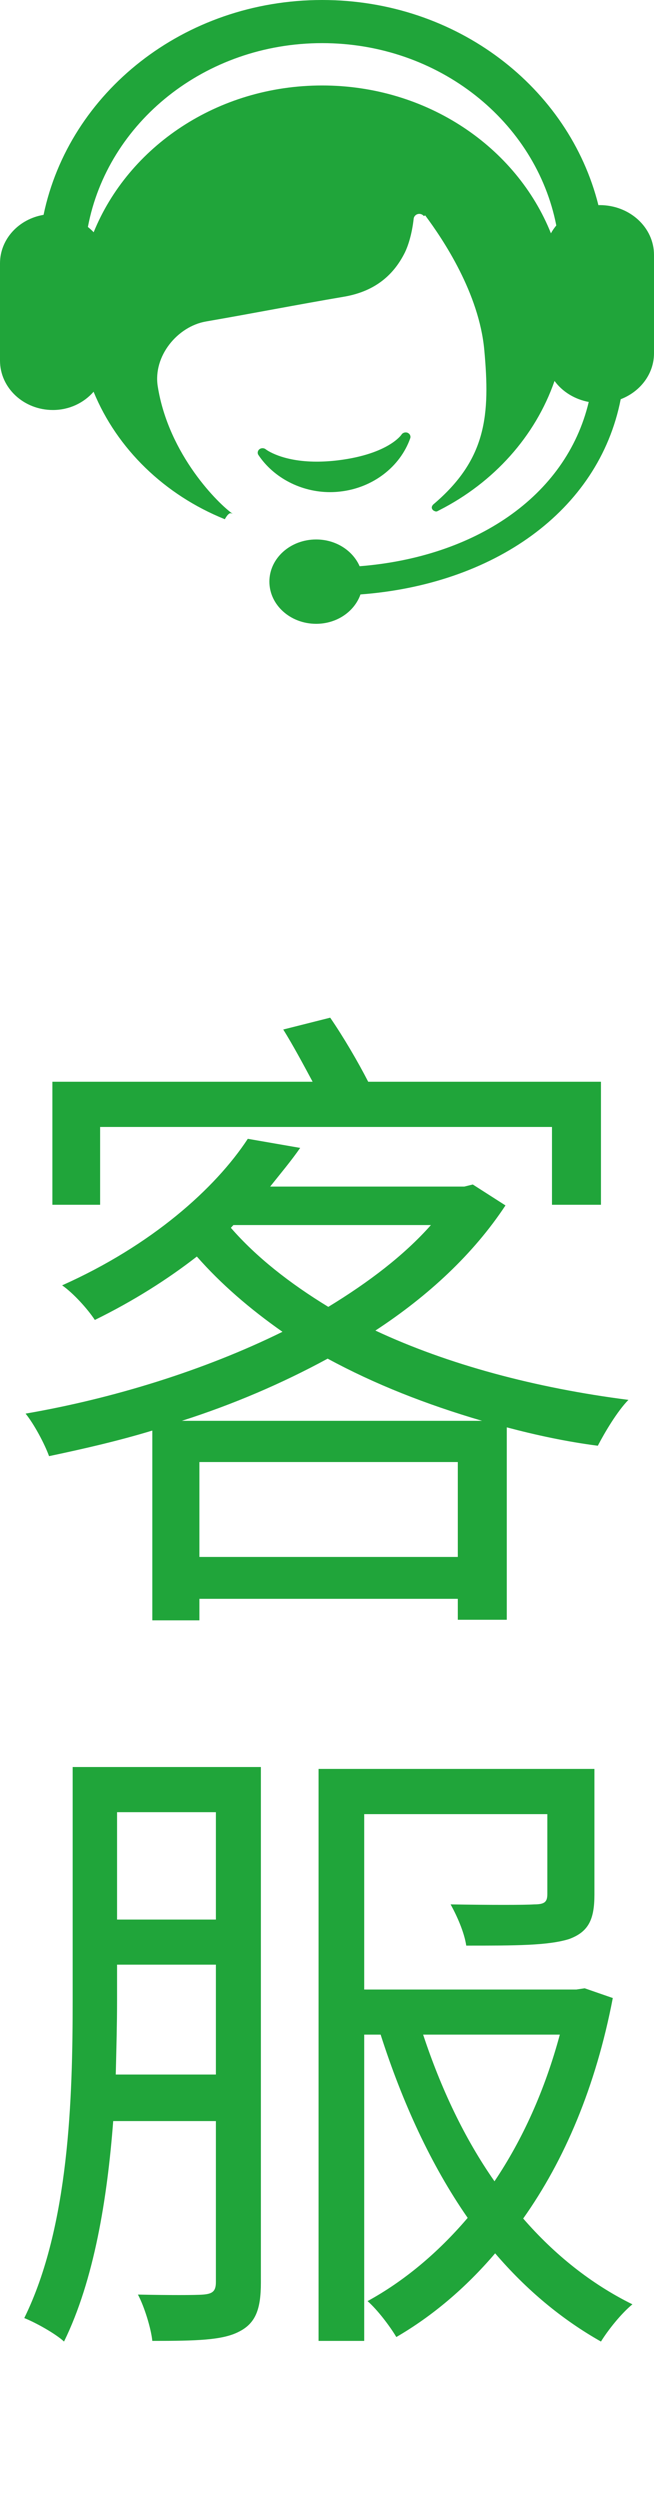 <svg width="10" height="38.2" viewBox="0 0 10 38.2" fill="none" xmlns="http://www.w3.org/2000/svg" xmlns:xlink="http://www.w3.org/1999/xlink">
	<desc>
			Created with Pixso.
	</desc>
	<path d="M8.44 17.22L1.531 17.22L1.531 18.409L0.801 18.409L0.801 16.529L4.78 16.529C4.641 16.27 4.48 15.97 4.331 15.731L5.049 15.55C5.249 15.841 5.471 16.219 5.63 16.529L9.189 16.529L9.189 18.409L8.44 18.409L8.44 17.22ZM7.1 18.131L7.229 18.099L7.729 18.419C7.239 19.161 6.55 19.801 5.74 20.331C6.851 20.851 8.191 21.209 9.609 21.39C9.441 21.561 9.25 21.881 9.141 22.091C8.669 22.03 8.201 21.93 7.749 21.81L7.749 24.75L7 24.75L7 24.43L3.049 24.43L3.049 24.759L2.329 24.759L2.329 21.859C1.799 22.02 1.27 22.14 0.75 22.25C0.681 22.059 0.52 21.759 0.391 21.6C1.721 21.371 3.12 20.941 4.319 20.35C3.821 20.001 3.379 19.62 3.01 19.2C2.561 19.549 2.041 19.879 1.45 20.169C1.34 20.001 1.121 19.759 0.95 19.64C2.319 19.029 3.291 18.16 3.789 17.401L4.59 17.54C4.451 17.74 4.29 17.931 4.131 18.131L7.1 18.131ZM6.589 18.719L3.569 18.719L3.53 18.761C3.921 19.21 4.431 19.61 5.02 19.969C5.64 19.591 6.179 19.181 6.589 18.719ZM5.01 20.76C4.309 21.141 3.56 21.461 2.781 21.71L7.371 21.71C6.521 21.461 5.73 21.151 5.01 20.76ZM3.049 22.34L3.049 23.79L7 23.79L7 22.34L3.049 22.34ZM1.111 27L3.989 27L3.989 34.88C3.989 35.281 3.911 35.501 3.65 35.63C3.401 35.759 3 35.769 2.329 35.769C2.31 35.581 2.209 35.249 2.109 35.061C2.571 35.071 2.991 35.071 3.11 35.061C3.25 35.049 3.301 35.01 3.301 34.871L3.301 32.41L1.731 32.41C1.641 33.589 1.44 34.839 0.979 35.779C0.85 35.659 0.549 35.491 0.371 35.42C1.06 34.021 1.111 32.041 1.111 30.569L1.111 27ZM8.811 30.4L8.94 30.381L9.37 30.53C9.109 31.89 8.63 33.01 8 33.899C8.479 34.451 9.041 34.9 9.67 35.21C9.5 35.349 9.299 35.601 9.189 35.779Q8.289 35.27 7.571 34.431C7.119 34.961 6.609 35.391 6.06 35.71C5.959 35.54 5.769 35.291 5.62 35.161C6.169 34.861 6.689 34.431 7.151 33.889C6.589 33.081 6.15 32.119 5.82 31.089L5.569 31.089L5.569 35.769L4.871 35.769L4.871 27.029L9.089 27.029L9.089 28.95C9.089 29.331 8.999 29.519 8.701 29.629C8.379 29.729 7.881 29.729 7.129 29.729C7.1 29.529 6.99 29.28 6.89 29.099C7.5 29.109 8.02 29.109 8.169 29.099C8.33 29.099 8.369 29.06 8.369 28.94L8.369 27.72L5.569 27.72L5.569 30.4L8.811 30.4ZM3.301 29.331L3.301 27.69L1.79 27.69L1.79 29.331L3.301 29.331ZM1.79 30.569C1.79 30.911 1.78 31.299 1.77 31.699L3.301 31.699L3.301 30.02L1.79 30.02L1.79 30.569ZM7.561 33.33C7.991 32.69 8.33 31.941 8.56 31.089L6.47 31.089C6.741 31.909 7.1 32.671 7.561 33.33Z" fill="#20A53A"/>
	<path d="M5.047 7.52C5.098 7.52 5.149 7.517 5.201 7.511C5.696 7.456 6.117 7.137 6.273 6.696C6.284 6.663 6.267 6.628 6.233 6.613C6.199 6.599 6.158 6.611 6.139 6.641C6.138 6.643 5.941 6.937 5.174 7.033C5.059 7.047 4.947 7.054 4.842 7.054C4.304 7.054 4.065 6.867 4.063 6.865C4.036 6.843 3.994 6.843 3.967 6.864C3.939 6.886 3.932 6.923 3.951 6.952C4.185 7.302 4.605 7.52 5.047 7.52ZM9.17 3.134C9.163 3.134 9.157 3.135 9.15 3.135C8.701 1.339 6.985 0 4.926 0C2.812 0 1.056 1.413 0.666 3.283C0.288 3.346 0 3.653 0 4.024L0 5.51C0 5.927 0.362 6.265 0.809 6.265C1.061 6.265 1.283 6.155 1.431 5.986C1.789 6.859 2.517 7.563 3.438 7.934C3.44 7.93 3.457 7.898 3.478 7.873C3.493 7.856 3.509 7.842 3.523 7.842C3.538 7.842 3.551 7.847 3.562 7.854C3.349 7.708 2.579 6.955 2.412 5.903C2.339 5.441 2.714 4.987 3.151 4.912C3.853 4.791 4.551 4.654 5.253 4.535C5.699 4.46 6.004 4.234 6.191 3.858C6.234 3.77 6.298 3.592 6.326 3.336C6.334 3.298 6.368 3.268 6.411 3.268C6.44 3.268 6.465 3.282 6.481 3.302L6.501 3.291C6.777 3.661 7.326 4.482 7.405 5.348C7.495 6.337 7.445 7.015 6.624 7.709C6.613 7.72 6.602 7.738 6.602 7.754C6.602 7.775 6.615 7.793 6.633 7.804C6.639 7.807 6.646 7.81 6.653 7.813C6.658 7.814 6.664 7.816 6.669 7.816C6.675 7.816 6.68 7.814 6.685 7.813C6.696 7.807 6.707 7.801 6.719 7.795C7.549 7.373 8.185 6.668 8.479 5.821C8.598 5.984 8.785 6.101 9.002 6.142C8.654 7.601 7.245 8.514 5.499 8.652C5.394 8.413 5.137 8.243 4.834 8.243C4.439 8.243 4.119 8.531 4.119 8.887C4.119 9.243 4.439 9.532 4.834 9.532C5.153 9.532 5.42 9.343 5.512 9.083C7.533 8.932 9.153 7.823 9.491 6.1C9.79 5.985 10 5.714 10 5.398L10 3.895C10 3.474 9.628 3.134 9.17 3.134ZM8.424 3.565C7.897 2.248 6.531 1.306 4.925 1.306C3.325 1.306 1.964 2.24 1.432 3.549C1.405 3.519 1.374 3.493 1.344 3.468C1.645 1.872 3.133 0.659 4.926 0.659C6.712 0.659 8.195 1.86 8.506 3.445C8.475 3.483 8.447 3.522 8.424 3.565Z" fill-rule="evenodd" fill="#20A53A"/>
	<defs/>
</svg>
